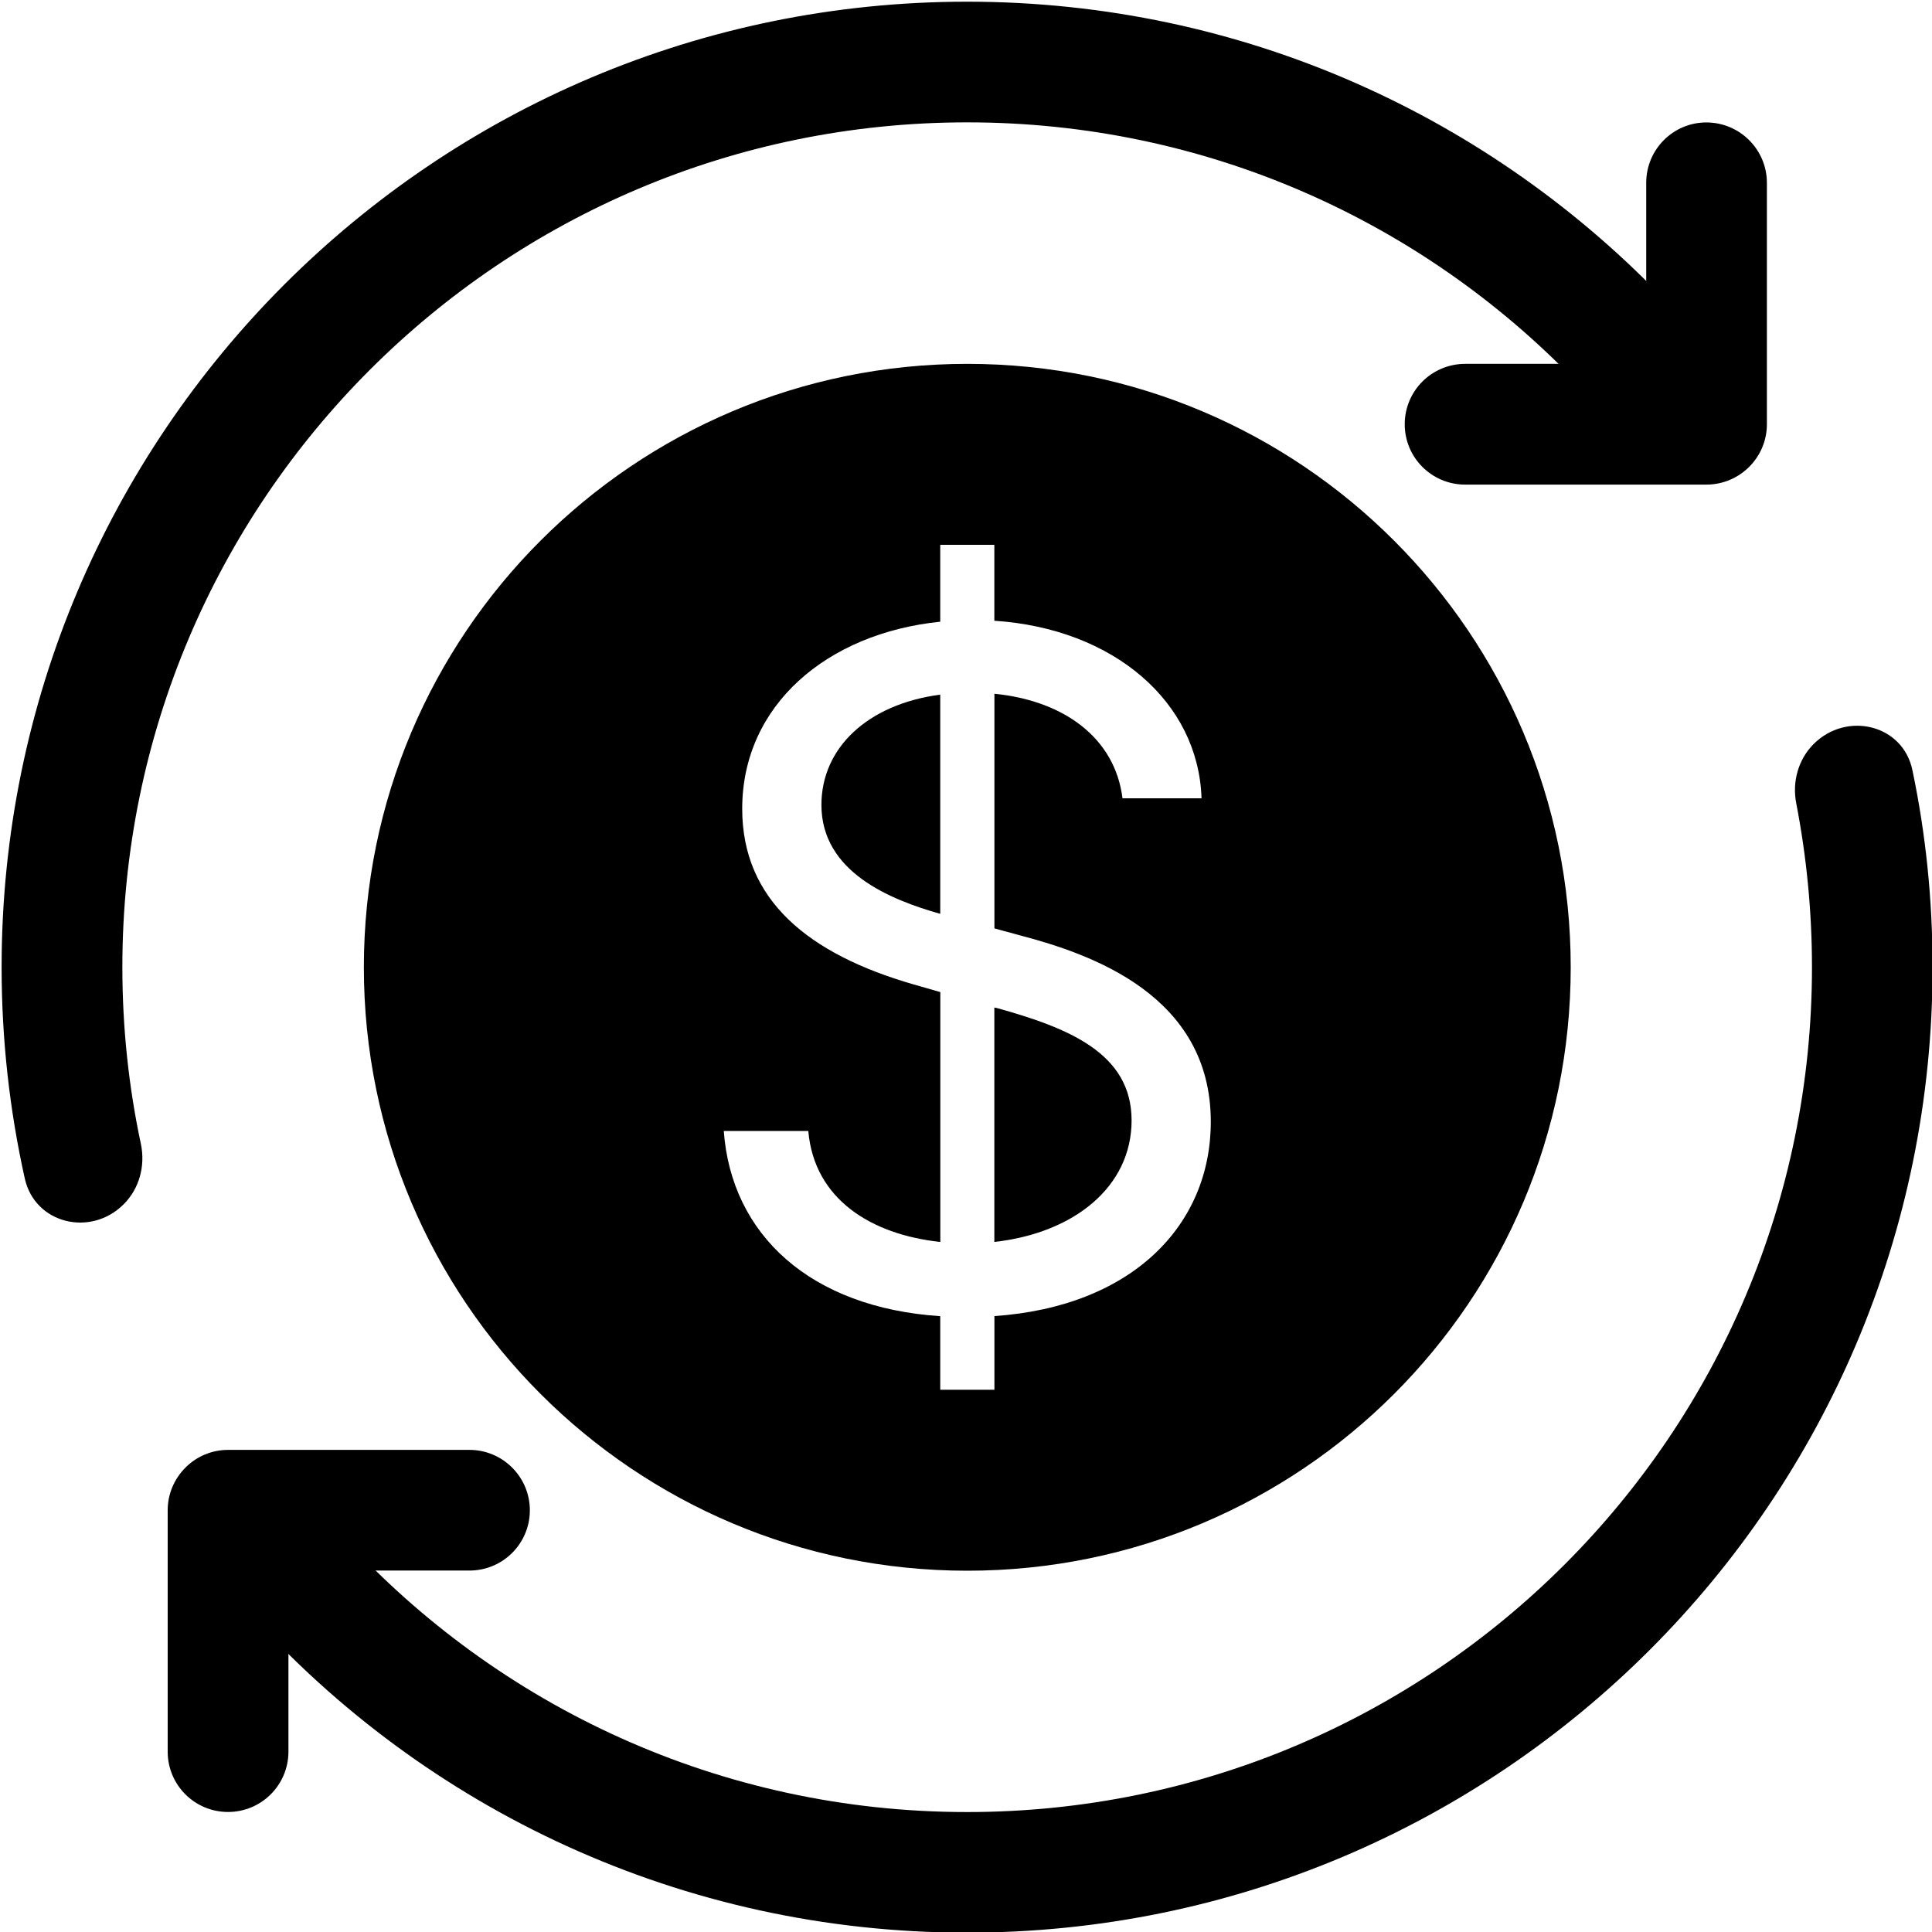 <svg version="1.1" xmlns="http://www.w3.org/2000/svg" xmlns:xlink="http://www.w3.org/1999/xlink" x="0px" y="0px"
	 width="24px" height="24px" viewBox="0 0 24 24" enable-background="new 0 0 24 24" xml:space="preserve">
<path d="M22.529,9.243c-0.191,0.192-0.268,0.471-0.215,0.738c0.127,0.658,0.195,1.338,0.195,2.034
	c0,5.797-4.699,10.495-10.495,10.495c-3.068,0-5.828-1.316-7.748-3.414c-0.301-0.332-0.823-0.365-1.139-0.049
	c-0.268,0.268-0.294,0.697-0.04,0.979c2.195,2.445,5.381,3.982,8.926,3.982c6.625,0,11.994-5.369,11.994-11.994
	c0-0.836-0.084-1.652-0.249-2.44C23.645,9.002,22.943,8.83,22.529,9.243z"/>
<path d="M20.693,4.761c0.272-0.274,0.293-0.714,0.027-0.995c-2.185-2.306-5.277-3.745-8.706-3.745
	c-6.625,0-11.994,5.37-11.994,11.994c0,0.901,0.1,1.78,0.288,2.625c0.126,0.564,0.82,0.729,1.228,0.32
	c0.196-0.195,0.271-0.479,0.214-0.75c-0.151-0.708-0.23-1.443-0.23-2.196C1.521,6.219,6.22,1.52,12.016,1.52
	c2.966,0,5.644,1.23,7.552,3.209C19.873,5.046,20.385,5.072,20.693,4.761z"/>
<path d="M21.197,1.521c0.414,0,0.752,0.336,0.752,0.75V5.27c0,0.414-0.338,0.75-0.752,0.75h-2.996c-0.415,0-0.751-0.335-0.751-0.75
	s0.336-0.75,0.751-0.75h2.249V2.271C20.45,1.856,20.785,1.521,21.197,1.521z"/>
<path d="M2.303,18.232c0.14-0.142,0.331-0.221,0.53-0.221h2.999c0.413,0,0.75,0.336,0.75,0.75s-0.336,0.749-0.75,0.749H3.583v2.249
	c0,0.415-0.336,0.75-0.75,0.75c-0.415,0-0.75-0.335-0.75-0.75v-2.998C2.083,18.563,2.162,18.373,2.303,18.232z"/>
<g>
	<path d="M12.016,19.512c4.141,0,7.496-3.354,7.496-7.496c0-4.14-3.354-7.496-7.496-7.496c-4.14,0-7.496,3.356-7.496,7.496
		S7.876,19.512,12.016,19.512z M12.352,17.264H11.68V16.35c-1.611-0.106-2.595-1.01-2.689-2.301h1.05
		c0.073,0.846,0.778,1.287,1.64,1.379v-3.104l-0.328-0.094c-1.313-0.378-2.133-1.05-2.133-2.183c0-1.287,1.054-2.18,2.46-2.324
		V6.768h0.672v0.943c1.485,0.098,2.535,1.009,2.574,2.206h-0.982c-0.092-0.746-0.723-1.213-1.591-1.299v2.915l0.328,0.089
		c0.869,0.23,2.36,0.739,2.36,2.313c0,1.278-0.968,2.295-2.688,2.414V17.264z"/>
	<path d="M12.352,12.516v2.912c0.992-0.111,1.705-0.686,1.705-1.51c0-0.836-0.785-1.148-1.67-1.395L12.352,12.516z"/>
	<path d="M10.204,9.999c0,0.832,0.853,1.177,1.476,1.353V8.629C10.778,8.748,10.204,9.29,10.204,9.999z"/>
</g>
</svg>
